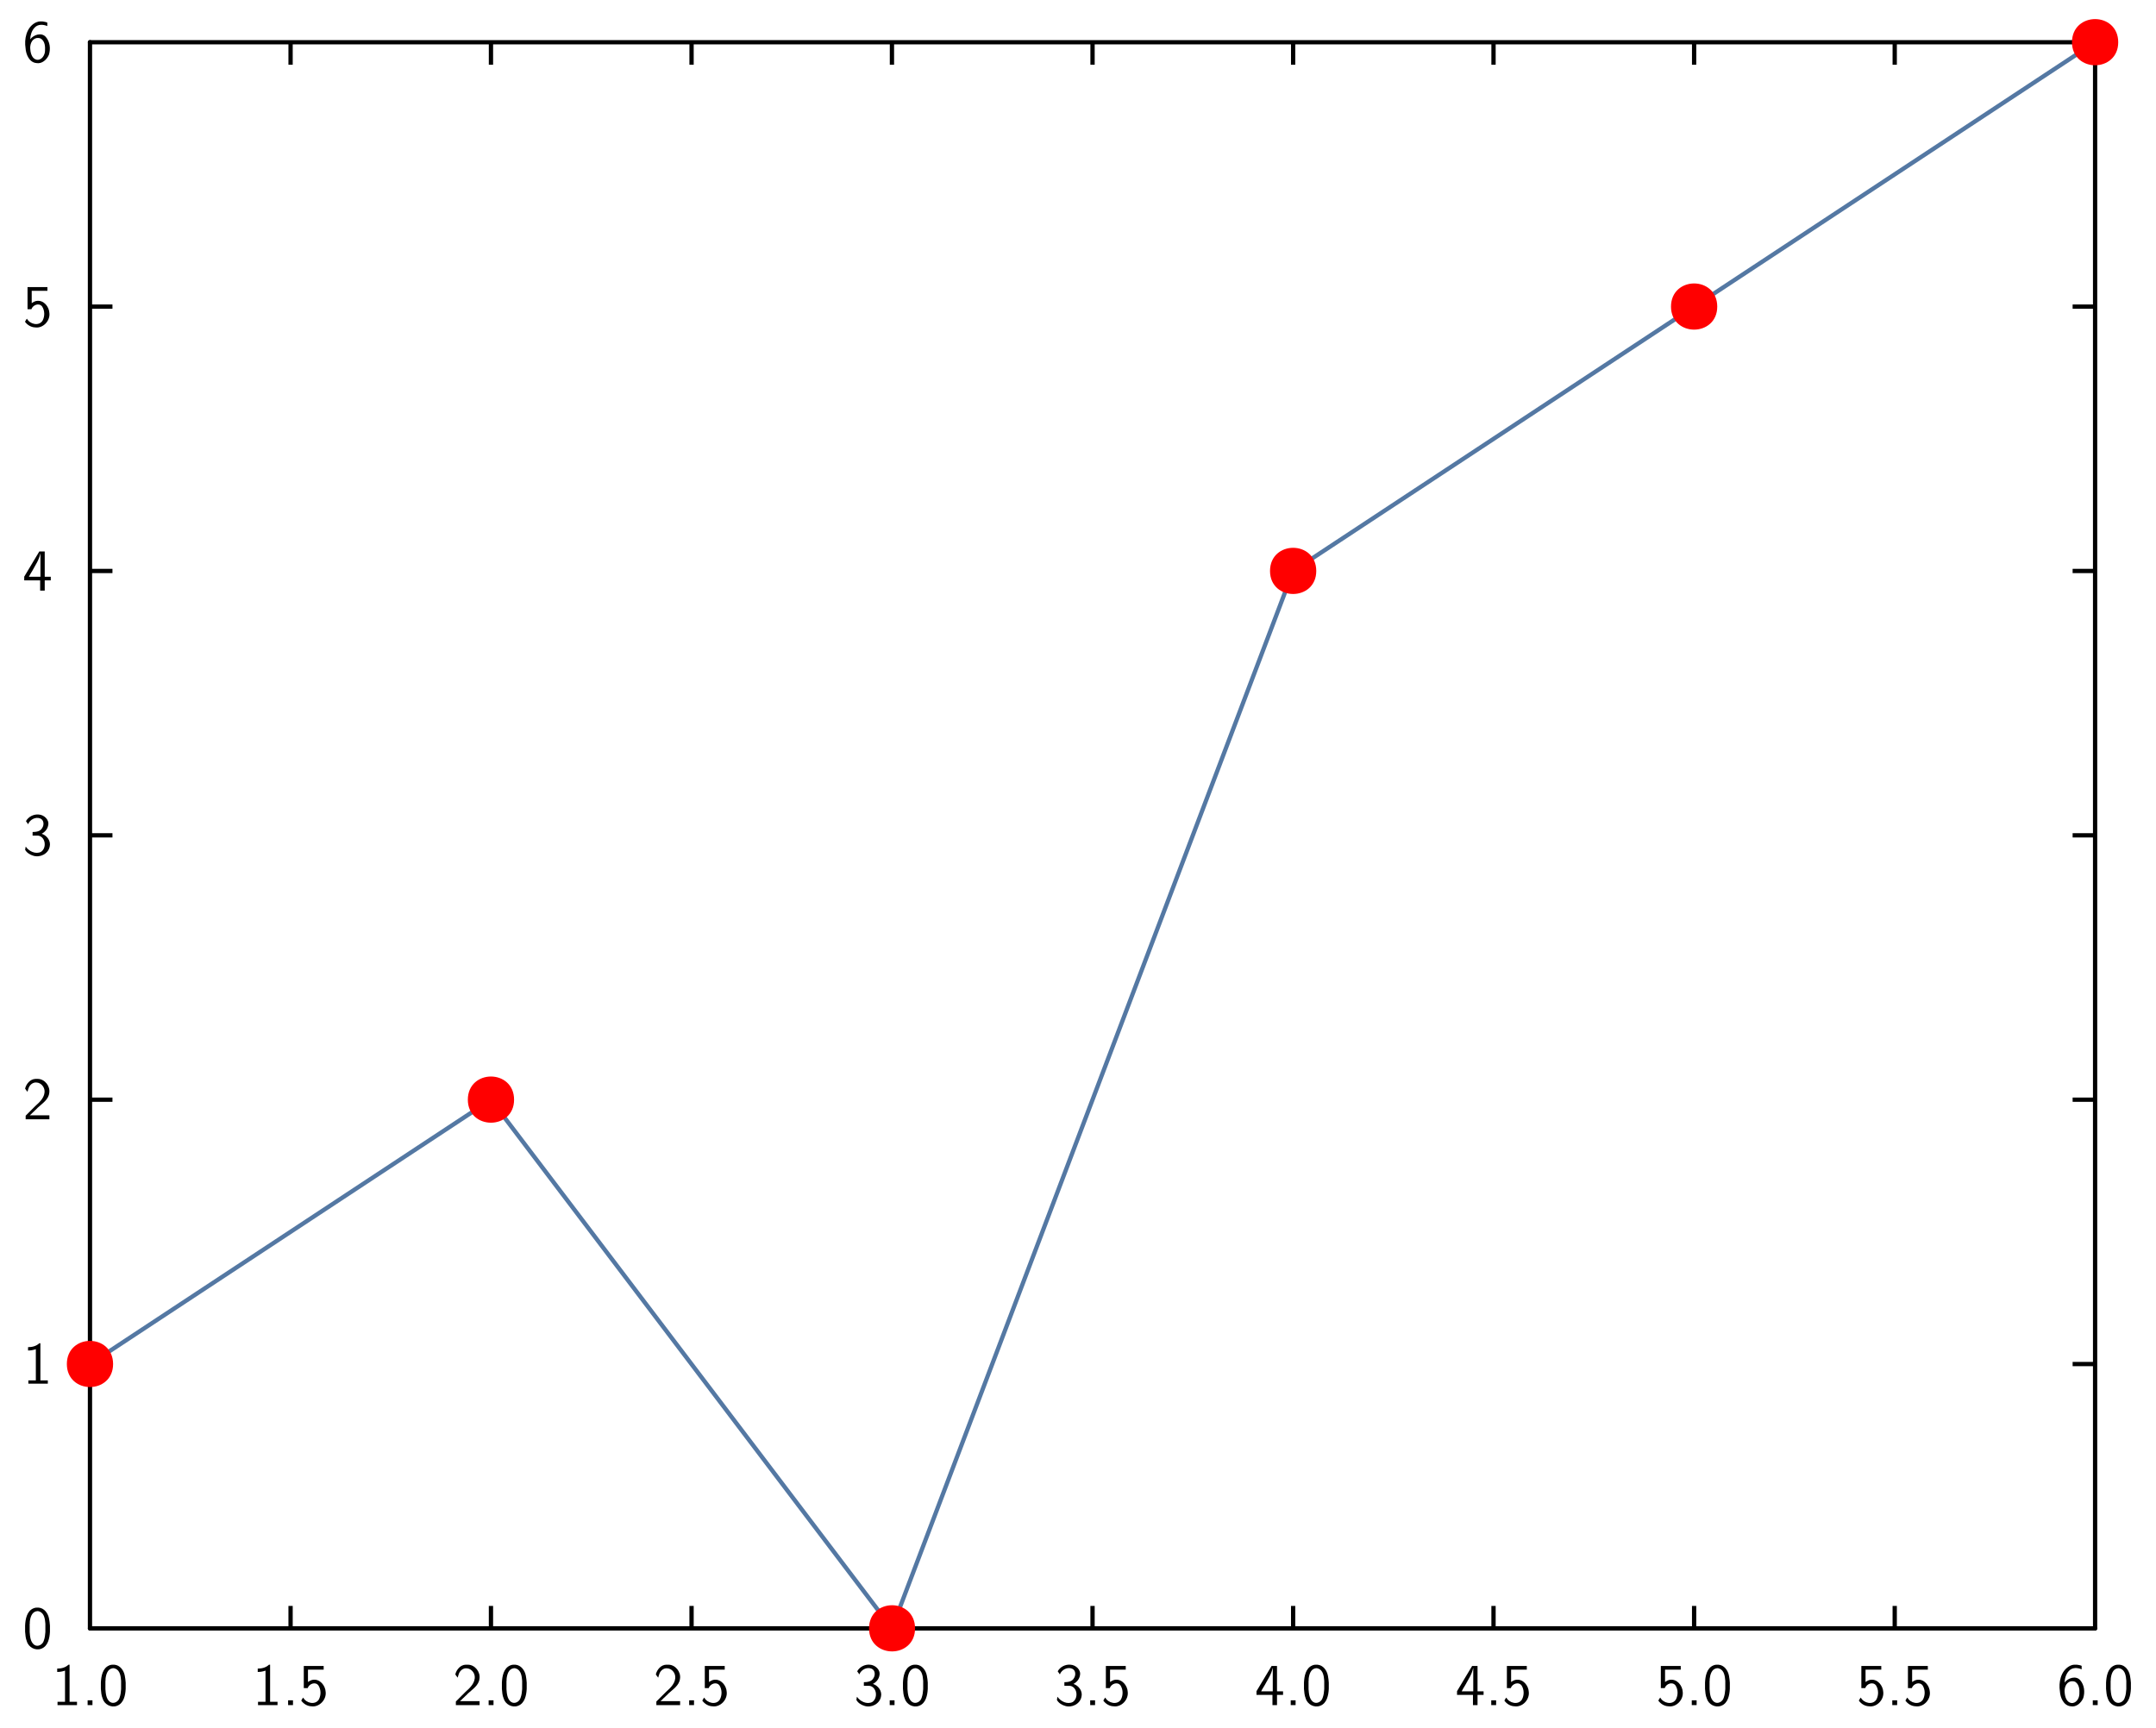 <?xml version="1.0" encoding="UTF-8"?>
<svg xmlns="http://www.w3.org/2000/svg" xmlns:xlink="http://www.w3.org/1999/xlink" width="285.465pt" height="228.772pt" viewBox="0 0 285.465 228.772" version="1.1">
<g id="surface1">
<path style="fill:none;stroke-width:0.02;stroke-linecap:butt;stroke-linejoin:miter;stroke:rgb(0%,0%,0%);stroke-opacity:1;stroke-miterlimit:10;" d="M 0.385 1.663 L 0.49 1.663 " transform="matrix(28.346,0,0,-28.346,1,227.772)"/>
<path style="fill:none;stroke-width:0.02;stroke-linecap:butt;stroke-linejoin:miter;stroke:rgb(0%,0%,0%);stroke-opacity:1;stroke-miterlimit:10;" d="M 0.385 2.898 L 0.49 2.898 " transform="matrix(28.346,0,0,-28.346,1,227.772)"/>
<path style="fill:none;stroke-width:0.02;stroke-linecap:butt;stroke-linejoin:miter;stroke:rgb(0%,0%,0%);stroke-opacity:1;stroke-miterlimit:10;" d="M 0.385 4.133 L 0.49 4.133 " transform="matrix(28.346,0,0,-28.346,1,227.772)"/>
<path style="fill:none;stroke-width:0.02;stroke-linecap:butt;stroke-linejoin:miter;stroke:rgb(0%,0%,0%);stroke-opacity:1;stroke-miterlimit:10;" d="M 0.385 5.368 L 0.49 5.368 " transform="matrix(28.346,0,0,-28.346,1,227.772)"/>
<path style="fill:none;stroke-width:0.02;stroke-linecap:butt;stroke-linejoin:miter;stroke:rgb(0%,0%,0%);stroke-opacity:1;stroke-miterlimit:10;" d="M 0.385 6.603 L 0.49 6.603 " transform="matrix(28.346,0,0,-28.346,1,227.772)"/>
<path style="fill:none;stroke-width:0.02;stroke-linecap:round;stroke-linejoin:miter;stroke:rgb(0%,0%,0%);stroke-opacity:1;stroke-miterlimit:10;" d="M 0.385 0.428 L 0.385 7.838 " transform="matrix(28.346,0,0,-28.346,1,227.772)"/>
<path style=" stroke:none;fill-rule:nonzero;fill:rgb(0%,0%,0%);fill-opacity:1;" d="M 5.102 212.887 C 5.859 212.941 6.359 213.633 6.492 214.332 C 6.562 214.648 6.578 214.949 6.613 215.266 L 6.613 216.078 C 6.57 216.902 6.375 217.988 5.477 218.324 C 4.699 218.633 3.785 218.148 3.555 217.355 C 3.383 216.934 3.363 216.504 3.324 216.078 L 3.324 215.266 C 3.363 214.441 3.539 213.348 4.43 212.98 L 4.469 212.965 L 4.5 212.957 L 4.539 212.941 L 4.66 212.91 L 4.73 212.895 L 4.816 212.895 L 4.832 212.887 Z M 5.102 212.887 Z M 4.855 213.371 C 4.191 213.449 3.992 214.25 3.945 214.789 L 3.945 215.004 L 3.93 215.02 L 3.93 216.125 C 3.977 216.695 4.016 217.434 4.539 217.816 C 5.023 218.148 5.668 217.773 5.801 217.258 C 5.945 216.879 5.977 216.504 6.008 216.125 L 6.008 215.02 C 5.961 214.441 5.883 213.633 5.215 213.402 L 5.16 213.387 L 5.145 213.371 L 5.07 213.371 L 5.055 213.355 L 4.875 213.355 Z M 4.855 213.371 Z M 4.855 213.371 "/>
<path style=" stroke:none;fill-rule:nonzero;fill:rgb(0%,0%,0%);fill-opacity:1;" d="M 5.348 177.879 L 5.348 182.777 L 5.355 182.793 L 6.332 182.793 L 6.332 183.227 L 3.754 183.227 L 3.754 182.793 L 4.73 182.793 L 4.746 182.777 L 4.746 178.664 C 4.414 178.773 4.062 178.848 3.715 178.84 L 3.715 178.395 C 4.238 178.402 4.809 178.258 5.207 177.879 Z M 5.348 177.879 Z M 5.348 177.879 "/>
<path style=" stroke:none;fill-rule:nonzero;fill:rgb(0%,0%,0%);fill-opacity:1;" d="M 5.016 142.871 C 5.938 142.895 6.668 143.84 6.523 144.727 C 6.43 145.617 5.594 146.125 5 146.68 L 4.746 146.941 L 4.715 146.957 L 4.398 147.27 L 4.375 147.285 L 4.055 147.602 L 4.023 147.617 L 3.953 147.688 L 3.969 147.695 L 6.539 147.695 L 6.539 148.219 L 3.398 148.219 L 3.398 147.746 L 4.676 146.465 C 5.285 145.934 6 145.246 5.891 144.371 C 5.824 143.863 5.398 143.395 4.875 143.355 C 4.34 143.277 3.875 143.695 3.754 144.203 L 3.738 144.227 L 3.723 144.285 L 3.699 144.371 L 3.652 144.547 L 3.645 144.586 C 3.531 144.449 3.414 144.309 3.324 144.156 C 3.484 143.508 4.008 142.895 4.699 142.871 Z M 5.016 142.871 Z M 5.016 142.871 "/>
<path style=" stroke:none;fill-rule:nonzero;fill:rgb(0%,0%,0%);fill-opacity:1;" d="M 5.121 107.863 C 5.816 107.895 6.547 108.539 6.383 109.277 C 6.301 109.777 5.953 110.188 5.516 110.41 C 6.223 110.633 6.77 111.379 6.578 112.117 C 6.391 113.078 5.285 113.609 4.398 113.316 C 3.969 113.188 3.531 112.918 3.324 112.523 C 3.375 112.402 3.355 112.195 3.414 112.117 C 3.832 112.738 4.723 113.156 5.422 112.809 C 6.184 112.324 6.062 110.91 5.145 110.672 L 5.07 110.672 L 5.055 110.656 L 4.316 110.656 L 4.316 110.18 C 4.77 110.172 5.332 110.117 5.586 109.648 C 5.859 109.246 5.832 108.578 5.316 108.379 C 4.707 108.141 3.953 108.531 3.723 109.148 C 3.629 109.016 3.531 108.879 3.438 108.738 C 3.762 108.148 4.453 107.801 5.121 107.863 Z M 5.121 107.863 Z M 5.121 107.863 "/>
<path style=" stroke:none;fill-rule:nonzero;fill:rgb(0%,0%,0%);fill-opacity:1;" d="M 5.922 73.023 L 5.922 76.363 L 5.938 76.379 L 6.723 76.379 L 6.723 76.855 L 5.938 76.855 L 5.922 76.863 L 5.922 78.207 L 5.316 78.207 L 5.316 76.863 L 5.301 76.855 L 3.207 76.855 L 3.207 76.363 C 3.875 75.254 4.539 74.133 5.207 73.023 Z M 5.922 73.023 Z M 5.332 73.324 C 5.176 74.148 4.668 74.855 4.285 75.578 C 4.137 75.84 3.938 76.125 3.824 76.379 L 5.348 76.379 L 5.355 76.363 L 5.355 73.324 L 5.348 73.309 Z M 5.332 73.324 Z M 5.332 73.324 "/>
<path style=" stroke:none;fill-rule:nonzero;fill:rgb(0%,0%,0%);fill-opacity:1;" d="M 6.277 38.016 L 6.277 38.508 L 4.215 38.508 L 4.199 38.516 L 4.199 40.145 C 4.391 40.016 4.66 39.848 4.914 39.84 C 5.809 39.746 6.5 40.625 6.539 41.445 C 6.668 42.484 5.691 43.516 4.645 43.355 C 4.121 43.34 3.609 43.031 3.309 42.602 C 3.398 42.484 3.469 42.277 3.57 42.207 C 3.945 42.938 5.152 43.23 5.637 42.461 C 5.945 41.879 5.938 41.145 5.578 40.586 C 5.168 40.055 4.348 40.379 4.16 40.945 L 3.645 40.945 L 3.645 38.016 Z M 6.277 38.016 Z M 6.277 38.016 "/>
<path style=" stroke:none;fill-rule:nonzero;fill:rgb(0%,0%,0%);fill-opacity:1;" d="M 5.621 2.84 C 5.824 2.875 6.062 2.898 6.262 2.992 L 6.262 3.453 C 5.715 3.215 5 3.184 4.57 3.668 C 4.191 4.07 4.016 4.676 4 5.207 C 4.461 4.594 5.5 4.254 6.062 4.891 C 6.629 5.539 6.723 6.477 6.469 7.27 C 6.191 7.906 5.547 8.484 4.832 8.352 C 3.867 8.27 3.43 7.191 3.383 6.367 C 3.199 5.199 3.477 3.73 4.586 3.062 L 4.602 3.055 L 4.77 2.969 L 4.816 2.953 L 4.84 2.938 L 4.977 2.898 L 5.086 2.863 L 5.16 2.848 L 5.246 2.848 L 5.262 2.84 Z M 5.621 2.84 Z M 4.84 5.047 C 4.152 5.168 3.93 6 4.016 6.562 C 4.055 7.094 4.262 7.801 4.875 7.914 C 5.523 8 5.945 7.301 5.961 6.738 C 5.992 6.168 5.961 5.516 5.461 5.145 L 5.348 5.086 L 5.262 5.062 L 5.191 5.047 L 5.176 5.031 L 4.855 5.031 Z M 4.84 5.047 Z M 4.84 5.047 "/>
<path style="fill:none;stroke-width:0.02;stroke-linecap:butt;stroke-linejoin:miter;stroke:rgb(0%,0%,0%);stroke-opacity:1;stroke-miterlimit:10;" d="M 9.751 1.663 L 9.646 1.663 " transform="matrix(28.346,0,0,-28.346,1,227.772)"/>
<path style="fill:none;stroke-width:0.02;stroke-linecap:butt;stroke-linejoin:miter;stroke:rgb(0%,0%,0%);stroke-opacity:1;stroke-miterlimit:10;" d="M 9.751 2.898 L 9.646 2.898 " transform="matrix(28.346,0,0,-28.346,1,227.772)"/>
<path style="fill:none;stroke-width:0.02;stroke-linecap:butt;stroke-linejoin:miter;stroke:rgb(0%,0%,0%);stroke-opacity:1;stroke-miterlimit:10;" d="M 9.751 4.133 L 9.646 4.133 " transform="matrix(28.346,0,0,-28.346,1,227.772)"/>
<path style="fill:none;stroke-width:0.02;stroke-linecap:butt;stroke-linejoin:miter;stroke:rgb(0%,0%,0%);stroke-opacity:1;stroke-miterlimit:10;" d="M 9.751 5.368 L 9.646 5.368 " transform="matrix(28.346,0,0,-28.346,1,227.772)"/>
<path style="fill:none;stroke-width:0.02;stroke-linecap:butt;stroke-linejoin:miter;stroke:rgb(0%,0%,0%);stroke-opacity:1;stroke-miterlimit:10;" d="M 9.751 6.603 L 9.646 6.603 " transform="matrix(28.346,0,0,-28.346,1,227.772)"/>
<path style="fill:none;stroke-width:0.02;stroke-linecap:round;stroke-linejoin:miter;stroke:rgb(0%,0%,0%);stroke-opacity:1;stroke-miterlimit:10;" d="M 9.751 0.428 L 9.751 7.838 " transform="matrix(28.346,0,0,-28.346,1,227.772)"/>
<path style="fill:none;stroke-width:0.02;stroke-linecap:butt;stroke-linejoin:miter;stroke:rgb(0%,0%,0%);stroke-opacity:1;stroke-miterlimit:10;" d="M 1.322 0.428 L 1.322 0.533 " transform="matrix(28.346,0,0,-28.346,1,227.772)"/>
<path style="fill:none;stroke-width:0.02;stroke-linecap:butt;stroke-linejoin:miter;stroke:rgb(0%,0%,0%);stroke-opacity:1;stroke-miterlimit:10;" d="M 2.258 0.428 L 2.258 0.533 " transform="matrix(28.346,0,0,-28.346,1,227.772)"/>
<path style="fill:none;stroke-width:0.02;stroke-linecap:butt;stroke-linejoin:miter;stroke:rgb(0%,0%,0%);stroke-opacity:1;stroke-miterlimit:10;" d="M 3.195 0.428 L 3.195 0.533 " transform="matrix(28.346,0,0,-28.346,1,227.772)"/>
<path style="fill:none;stroke-width:0.02;stroke-linecap:butt;stroke-linejoin:miter;stroke:rgb(0%,0%,0%);stroke-opacity:1;stroke-miterlimit:10;" d="M 4.131 0.428 L 4.131 0.533 " transform="matrix(28.346,0,0,-28.346,1,227.772)"/>
<path style="fill:none;stroke-width:0.02;stroke-linecap:butt;stroke-linejoin:miter;stroke:rgb(0%,0%,0%);stroke-opacity:1;stroke-miterlimit:10;" d="M 5.068 0.428 L 5.068 0.533 " transform="matrix(28.346,0,0,-28.346,1,227.772)"/>
<path style="fill:none;stroke-width:0.02;stroke-linecap:butt;stroke-linejoin:miter;stroke:rgb(0%,0%,0%);stroke-opacity:1;stroke-miterlimit:10;" d="M 6.005 0.428 L 6.005 0.533 " transform="matrix(28.346,0,0,-28.346,1,227.772)"/>
<path style="fill:none;stroke-width:0.02;stroke-linecap:butt;stroke-linejoin:miter;stroke:rgb(0%,0%,0%);stroke-opacity:1;stroke-miterlimit:10;" d="M 6.941 0.428 L 6.941 0.533 " transform="matrix(28.346,0,0,-28.346,1,227.772)"/>
<path style="fill:none;stroke-width:0.02;stroke-linecap:butt;stroke-linejoin:miter;stroke:rgb(0%,0%,0%);stroke-opacity:1;stroke-miterlimit:10;" d="M 7.878 0.428 L 7.878 0.533 " transform="matrix(28.346,0,0,-28.346,1,227.772)"/>
<path style="fill:none;stroke-width:0.02;stroke-linecap:butt;stroke-linejoin:miter;stroke:rgb(0%,0%,0%);stroke-opacity:1;stroke-miterlimit:10;" d="M 8.815 0.428 L 8.815 0.533 " transform="matrix(28.346,0,0,-28.346,1,227.772)"/>
<path style="fill:none;stroke-width:0.02;stroke-linecap:round;stroke-linejoin:miter;stroke:rgb(0%,0%,0%);stroke-opacity:1;stroke-miterlimit:10;" d="M 0.385 0.428 L 9.751 0.428 " transform="matrix(28.346,0,0,-28.346,1,227.772)"/>
<path style=" stroke:none;fill-rule:nonzero;fill:rgb(0%,0%,0%);fill-opacity:1;" d="M 9.211 220.445 L 9.211 225.344 L 9.219 225.359 L 10.195 225.359 L 10.195 225.797 L 7.617 225.797 L 7.617 225.359 L 8.59 225.359 L 8.609 225.344 L 8.609 221.23 C 8.273 221.344 7.926 221.414 7.574 221.406 L 7.574 220.961 C 8.102 220.969 8.672 220.828 9.066 220.445 Z M 9.211 220.445 Z M 9.211 220.445 "/>
<path style=" stroke:none;fill-rule:nonzero;fill:rgb(0%,0%,0%);fill-opacity:1;" d="M 12.242 225.16 L 12.242 225.797 L 11.602 225.797 L 11.602 225.16 Z M 12.242 225.16 Z M 12.242 225.16 "/>
<path style=" stroke:none;fill-rule:nonzero;fill:rgb(0%,0%,0%);fill-opacity:1;" d="M 15.133 220.445 C 15.887 220.5 16.387 221.191 16.52 221.891 C 16.594 222.207 16.609 222.508 16.641 222.828 L 16.641 223.637 C 16.602 224.461 16.402 225.551 15.504 225.883 C 14.727 226.191 13.812 225.707 13.586 224.914 C 13.41 224.492 13.395 224.066 13.355 223.637 L 13.355 222.828 C 13.395 222 13.566 220.906 14.457 220.543 L 14.496 220.523 L 14.527 220.516 L 14.566 220.5 L 14.688 220.469 L 14.758 220.453 L 14.848 220.453 L 14.863 220.445 Z M 15.133 220.445 Z M 14.887 220.93 C 14.219 221.008 14.02 221.812 13.973 222.352 L 13.973 222.566 L 13.957 222.582 L 13.957 223.684 C 14.004 224.254 14.043 224.992 14.566 225.375 C 15.051 225.707 15.695 225.336 15.832 224.82 C 15.973 224.438 16.004 224.066 16.035 223.684 L 16.035 222.582 C 15.988 222 15.91 221.191 15.242 220.961 L 15.188 220.945 L 15.172 220.93 L 15.102 220.93 L 15.086 220.914 L 14.902 220.914 Z M 14.887 220.93 Z M 14.887 220.93 "/>
<path style=" stroke:none;fill-rule:nonzero;fill:rgb(0%,0%,0%);fill-opacity:1;" d="M 35.762 220.445 L 35.762 225.344 L 35.77 225.359 L 36.746 225.359 L 36.746 225.797 L 34.164 225.797 L 34.164 225.359 L 35.141 225.359 L 35.156 225.344 L 35.156 221.23 C 34.824 221.344 34.477 221.414 34.125 221.406 L 34.125 220.961 C 34.648 220.969 35.223 220.828 35.617 220.445 Z M 35.762 220.445 Z M 35.762 220.445 "/>
<path style=" stroke:none;fill-rule:nonzero;fill:rgb(0%,0%,0%);fill-opacity:1;" d="M 38.793 225.16 L 38.793 225.797 L 38.148 225.797 L 38.148 225.16 Z M 38.793 225.16 Z M 38.793 225.16 "/>
<path style=" stroke:none;fill-rule:nonzero;fill:rgb(0%,0%,0%);fill-opacity:1;" d="M 42.855 220.613 L 42.855 221.105 L 40.793 221.105 L 40.777 221.113 L 40.777 222.738 C 40.969 222.613 41.238 222.445 41.492 222.438 C 42.387 222.344 43.078 223.223 43.117 224.043 C 43.246 225.082 42.27 226.113 41.223 225.953 C 40.699 225.938 40.191 225.629 39.887 225.199 C 39.977 225.082 40.047 224.875 40.148 224.805 C 40.523 225.535 41.73 225.828 42.215 225.059 C 42.523 224.477 42.516 223.738 42.156 223.184 C 41.746 222.652 40.93 222.977 40.738 223.543 L 40.223 223.543 L 40.223 220.613 Z M 42.855 220.613 Z M 42.855 220.613 "/>
<path style=" stroke:none;fill-rule:nonzero;fill:rgb(0%,0%,0%);fill-opacity:1;" d="M 61.977 220.445 C 62.898 220.469 63.629 221.414 63.484 222.305 C 63.391 223.191 62.559 223.699 61.961 224.254 L 61.707 224.516 L 61.676 224.535 L 61.359 224.844 L 61.336 224.859 L 61.016 225.176 L 60.984 225.191 L 60.914 225.262 L 60.93 225.273 L 63.5 225.273 L 63.5 225.797 L 60.359 225.797 L 60.359 225.32 L 61.637 224.043 C 62.246 223.508 62.961 222.82 62.852 221.945 C 62.785 221.438 62.359 220.969 61.836 220.93 C 61.301 220.852 60.836 221.27 60.715 221.777 L 60.699 221.805 L 60.684 221.859 L 60.66 221.945 L 60.613 222.121 L 60.605 222.16 C 60.492 222.023 60.375 221.883 60.285 221.73 C 60.445 221.082 60.969 220.469 61.66 220.445 Z M 61.977 220.445 Z M 61.977 220.445 "/>
<path style=" stroke:none;fill-rule:nonzero;fill:rgb(0%,0%,0%);fill-opacity:1;" d="M 65.344 225.16 L 65.344 225.797 L 64.699 225.797 L 64.699 225.16 Z M 65.344 225.16 Z M 65.344 225.16 "/>
<path style=" stroke:none;fill-rule:nonzero;fill:rgb(0%,0%,0%);fill-opacity:1;" d="M 68.23 220.445 C 68.984 220.5 69.484 221.191 69.621 221.891 C 69.691 222.207 69.707 222.508 69.738 222.828 L 69.738 223.637 C 69.699 224.461 69.5 225.551 68.605 225.883 C 67.828 226.191 66.914 225.707 66.684 224.914 C 66.508 224.492 66.492 224.066 66.453 223.637 L 66.453 222.828 C 66.492 222 66.668 220.906 67.559 220.543 L 67.598 220.523 L 67.629 220.516 L 67.668 220.5 L 67.789 220.469 L 67.859 220.453 L 67.945 220.453 L 67.961 220.445 Z M 68.23 220.445 Z M 67.984 220.93 C 67.32 221.008 67.121 221.812 67.074 222.352 L 67.074 222.566 L 67.059 222.582 L 67.059 223.684 C 67.105 224.254 67.145 224.992 67.668 225.375 C 68.152 225.707 68.797 225.336 68.93 224.82 C 69.074 224.438 69.105 224.066 69.137 223.684 L 69.137 222.582 C 69.09 222 69.008 221.191 68.344 220.961 L 68.289 220.945 L 68.27 220.93 L 68.199 220.93 L 68.184 220.914 L 68 220.914 Z M 67.984 220.93 Z M 67.984 220.93 "/>
<path style=" stroke:none;fill-rule:nonzero;fill:rgb(0%,0%,0%);fill-opacity:1;" d="M 88.527 220.445 C 89.449 220.469 90.18 221.414 90.035 222.305 C 89.941 223.191 89.105 223.699 88.512 224.254 L 88.258 224.516 L 88.227 224.535 L 87.906 224.844 L 87.883 224.859 L 87.566 225.176 L 87.535 225.191 L 87.465 225.262 L 87.48 225.273 L 90.051 225.273 L 90.051 225.797 L 86.906 225.797 L 86.906 225.32 L 88.188 224.043 C 88.797 223.508 89.512 222.82 89.398 221.945 C 89.336 221.438 88.906 220.969 88.383 220.93 C 87.852 220.852 87.383 221.27 87.266 221.777 L 87.25 221.805 L 87.234 221.859 L 87.211 221.945 L 87.16 222.121 L 87.152 222.16 C 87.043 222.023 86.926 221.883 86.836 221.73 C 86.996 221.082 87.52 220.469 88.211 220.445 Z M 88.527 220.445 Z M 88.527 220.445 "/>
<path style=" stroke:none;fill-rule:nonzero;fill:rgb(0%,0%,0%);fill-opacity:1;" d="M 91.891 225.16 L 91.891 225.797 L 91.25 225.797 L 91.25 225.16 Z M 91.891 225.16 Z M 91.891 225.16 "/>
<path style=" stroke:none;fill-rule:nonzero;fill:rgb(0%,0%,0%);fill-opacity:1;" d="M 95.957 220.613 L 95.957 221.105 L 93.895 221.105 L 93.875 221.113 L 93.875 222.738 C 94.066 222.613 94.336 222.445 94.59 222.438 C 95.488 222.344 96.18 223.223 96.219 224.043 C 96.344 225.082 95.367 226.113 94.32 225.953 C 93.797 225.938 93.289 225.629 92.988 225.199 C 93.074 225.082 93.148 224.875 93.25 224.805 C 93.621 225.535 94.828 225.828 95.312 225.059 C 95.621 224.477 95.613 223.738 95.258 223.184 C 94.844 222.652 94.027 222.977 93.836 223.543 L 93.32 223.543 L 93.32 220.613 Z M 95.957 220.613 Z M 95.957 220.613 "/>
<path style=" stroke:none;fill-rule:nonzero;fill:rgb(0%,0%,0%);fill-opacity:1;" d="M 115.18 220.445 C 115.879 220.477 116.609 221.121 116.441 221.859 C 116.363 222.359 116.016 222.77 115.578 222.992 C 116.285 223.215 116.832 223.961 116.641 224.699 C 116.449 225.66 115.348 226.191 114.457 225.898 C 114.031 225.773 113.594 225.5 113.387 225.105 C 113.434 224.984 113.418 224.781 113.473 224.699 C 113.895 225.32 114.785 225.738 115.48 225.391 C 116.242 224.906 116.125 223.492 115.203 223.254 L 115.133 223.254 L 115.117 223.238 L 114.379 223.238 L 114.379 222.762 C 114.832 222.754 115.395 222.699 115.648 222.23 C 115.918 221.828 115.895 221.16 115.379 220.961 C 114.77 220.723 114.012 221.113 113.785 221.73 C 113.688 221.598 113.594 221.461 113.496 221.32 C 113.824 220.73 114.512 220.383 115.18 220.445 Z M 115.18 220.445 Z M 115.18 220.445 "/>
<path style=" stroke:none;fill-rule:nonzero;fill:rgb(0%,0%,0%);fill-opacity:1;" d="M 118.441 225.16 L 118.441 225.797 L 117.801 225.797 L 117.801 225.16 Z M 118.441 225.16 Z M 118.441 225.16 "/>
<path style=" stroke:none;fill-rule:nonzero;fill:rgb(0%,0%,0%);fill-opacity:1;" d="M 121.332 220.445 C 122.086 220.5 122.586 221.191 122.719 221.891 C 122.793 222.207 122.809 222.508 122.84 222.828 L 122.84 223.637 C 122.801 224.461 122.602 225.551 121.703 225.883 C 120.926 226.191 120.016 225.707 119.785 224.914 C 119.609 224.492 119.594 224.066 119.555 223.637 L 119.555 222.828 C 119.594 222 119.77 220.906 120.656 220.543 L 120.695 220.523 L 120.727 220.516 L 120.77 220.5 L 120.887 220.469 L 120.957 220.453 L 121.047 220.453 L 121.062 220.445 Z M 121.332 220.445 Z M 121.086 220.93 C 120.418 221.008 120.219 221.812 120.172 222.352 L 120.172 222.566 L 120.156 222.582 L 120.156 223.684 C 120.203 224.254 120.242 224.992 120.77 225.375 C 121.254 225.707 121.895 225.336 122.031 224.82 C 122.172 224.438 122.203 224.066 122.234 223.684 L 122.234 222.582 C 122.188 222 122.109 221.191 121.441 220.961 L 121.387 220.945 L 121.371 220.93 L 121.301 220.93 L 121.285 220.914 L 121.102 220.914 Z M 121.086 220.93 Z M 121.086 220.93 "/>
<path style=" stroke:none;fill-rule:nonzero;fill:rgb(0%,0%,0%);fill-opacity:1;" d="M 141.73 220.445 C 142.43 220.477 143.16 221.121 142.992 221.859 C 142.914 222.359 142.562 222.77 142.129 222.992 C 142.832 223.215 143.383 223.961 143.191 224.699 C 143 225.66 141.898 226.191 141.008 225.898 C 140.578 225.773 140.145 225.5 139.938 225.105 C 139.984 224.984 139.969 224.781 140.023 224.699 C 140.445 225.32 141.332 225.738 142.031 225.391 C 142.793 224.906 142.676 223.492 141.754 223.254 L 141.684 223.254 L 141.668 223.238 L 140.93 223.238 L 140.93 222.762 C 141.383 222.754 141.945 222.699 142.199 222.23 C 142.469 221.828 142.445 221.16 141.93 220.961 C 141.316 220.723 140.562 221.113 140.332 221.73 C 140.238 221.598 140.145 221.461 140.047 221.32 C 140.371 220.73 141.062 220.383 141.73 220.445 Z M 141.73 220.445 Z M 141.73 220.445 "/>
<path style=" stroke:none;fill-rule:nonzero;fill:rgb(0%,0%,0%);fill-opacity:1;" d="M 144.992 225.16 L 144.992 225.797 L 144.348 225.797 L 144.348 225.16 Z M 144.992 225.16 Z M 144.992 225.16 "/>
<path style=" stroke:none;fill-rule:nonzero;fill:rgb(0%,0%,0%);fill-opacity:1;" d="M 149.055 220.613 L 149.055 221.105 L 146.992 221.105 L 146.977 221.113 L 146.977 222.738 C 147.168 222.613 147.438 222.445 147.691 222.438 C 148.586 222.344 149.277 223.223 149.316 224.043 C 149.445 225.082 148.469 226.113 147.422 225.953 C 146.898 225.938 146.391 225.629 146.086 225.199 C 146.176 225.082 146.246 224.875 146.348 224.805 C 146.723 225.535 147.93 225.828 148.414 225.059 C 148.723 224.477 148.715 223.738 148.359 223.184 C 147.945 222.652 147.129 222.977 146.938 223.543 L 146.422 223.543 L 146.422 220.613 Z M 149.055 220.613 Z M 149.055 220.613 "/>
<path style=" stroke:none;fill-rule:nonzero;fill:rgb(0%,0%,0%);fill-opacity:1;" d="M 169.082 220.613 L 169.082 223.953 L 169.098 223.969 L 169.883 223.969 L 169.883 224.445 L 169.098 224.445 L 169.082 224.453 L 169.082 225.797 L 168.48 225.797 L 168.48 224.453 L 168.461 224.445 L 166.367 224.445 L 166.367 223.953 C 167.035 222.844 167.699 221.723 168.367 220.613 Z M 169.082 220.613 Z M 168.496 220.914 C 168.336 221.738 167.828 222.445 167.445 223.168 C 167.297 223.43 167.098 223.715 166.988 223.969 L 168.512 223.969 L 168.52 223.953 L 168.52 220.914 L 168.512 220.898 Z M 168.496 220.914 Z M 168.496 220.914 "/>
<path style=" stroke:none;fill-rule:nonzero;fill:rgb(0%,0%,0%);fill-opacity:1;" d="M 171.543 225.16 L 171.543 225.797 L 170.898 225.797 L 170.898 225.16 Z M 171.543 225.16 Z M 171.543 225.16 "/>
<path style=" stroke:none;fill-rule:nonzero;fill:rgb(0%,0%,0%);fill-opacity:1;" d="M 174.43 220.445 C 175.184 220.5 175.684 221.191 175.82 221.891 C 175.891 222.207 175.906 222.508 175.938 222.828 L 175.938 223.637 C 175.898 224.461 175.703 225.551 174.805 225.883 C 174.027 226.191 173.113 225.707 172.883 224.914 C 172.711 224.492 172.691 224.066 172.652 223.637 L 172.652 222.828 C 172.691 222 172.867 220.906 173.758 220.543 L 173.797 220.523 L 173.828 220.516 L 173.867 220.5 L 173.988 220.469 L 174.059 220.453 L 174.145 220.453 L 174.16 220.445 Z M 174.43 220.445 Z M 174.184 220.93 C 173.52 221.008 173.32 221.812 173.273 222.352 L 173.273 222.566 L 173.258 222.582 L 173.258 223.684 C 173.305 224.254 173.344 224.992 173.867 225.375 C 174.352 225.707 174.996 225.336 175.129 224.82 C 175.273 224.438 175.305 224.066 175.336 223.684 L 175.336 222.582 C 175.289 222 175.211 221.191 174.543 220.961 L 174.488 220.945 L 174.473 220.93 L 174.398 220.93 L 174.383 220.914 L 174.199 220.914 Z M 174.184 220.93 Z M 174.184 220.93 "/>
<path style=" stroke:none;fill-rule:nonzero;fill:rgb(0%,0%,0%);fill-opacity:1;" d="M 195.633 220.613 L 195.633 223.953 L 195.648 223.969 L 196.434 223.969 L 196.434 224.445 L 195.648 224.445 L 195.633 224.453 L 195.633 225.797 L 195.027 225.797 L 195.027 224.453 L 195.012 224.445 L 192.918 224.445 L 192.918 223.953 C 193.582 222.844 194.25 221.723 194.918 220.613 Z M 195.633 220.613 Z M 195.043 220.914 C 194.887 221.738 194.379 222.445 193.996 223.168 C 193.848 223.43 193.648 223.715 193.535 223.969 L 195.059 223.969 L 195.066 223.953 L 195.066 220.914 L 195.059 220.898 Z M 195.043 220.914 Z M 195.043 220.914 "/>
<path style=" stroke:none;fill-rule:nonzero;fill:rgb(0%,0%,0%);fill-opacity:1;" d="M 198.094 225.16 L 198.094 225.797 L 197.449 225.797 L 197.449 225.16 Z M 198.094 225.16 Z M 198.094 225.16 "/>
<path style=" stroke:none;fill-rule:nonzero;fill:rgb(0%,0%,0%);fill-opacity:1;" d="M 202.156 220.613 L 202.156 221.105 L 200.094 221.105 L 200.078 221.113 L 200.078 222.738 C 200.266 222.613 200.535 222.445 200.789 222.438 C 201.688 222.344 202.379 223.223 202.418 224.043 C 202.543 225.082 201.57 226.113 200.52 225.953 C 199.996 225.938 199.488 225.629 199.188 225.199 C 199.273 225.082 199.348 224.875 199.449 224.805 C 199.824 225.535 201.027 225.828 201.512 225.059 C 201.824 224.477 201.816 223.738 201.457 223.184 C 201.043 222.652 200.227 222.977 200.035 223.543 L 199.52 223.543 L 199.52 220.613 Z M 202.156 220.613 Z M 202.156 220.613 "/>
<path style=" stroke:none;fill-rule:nonzero;fill:rgb(0%,0%,0%);fill-opacity:1;" d="M 222.539 220.613 L 222.539 221.105 L 220.477 221.105 L 220.461 221.113 L 220.461 222.738 C 220.648 222.613 220.918 222.445 221.172 222.438 C 222.07 222.344 222.762 223.223 222.801 224.043 C 222.926 225.082 221.953 226.113 220.902 225.953 C 220.379 225.938 219.871 225.629 219.57 225.199 C 219.656 225.082 219.73 224.875 219.832 224.805 C 220.207 225.535 221.41 225.828 221.895 225.059 C 222.207 224.477 222.199 223.738 221.84 223.184 C 221.426 222.652 220.609 222.977 220.418 223.543 L 219.902 223.543 L 219.902 220.613 Z M 222.539 220.613 Z M 222.539 220.613 "/>
<path style=" stroke:none;fill-rule:nonzero;fill:rgb(0%,0%,0%);fill-opacity:1;" d="M 224.641 225.16 L 224.641 225.797 L 224 225.797 L 224 225.16 Z M 224.641 225.16 Z M 224.641 225.16 "/>
<path style=" stroke:none;fill-rule:nonzero;fill:rgb(0%,0%,0%);fill-opacity:1;" d="M 227.531 220.445 C 228.285 220.5 228.785 221.191 228.922 221.891 C 228.992 222.207 229.008 222.508 229.039 222.828 L 229.039 223.637 C 229 224.461 228.801 225.551 227.902 225.883 C 227.125 226.191 226.215 225.707 225.984 224.914 C 225.809 224.492 225.793 224.066 225.754 223.637 L 225.754 222.828 C 225.793 222 225.969 220.906 226.855 220.543 L 226.895 220.523 L 226.93 220.516 L 226.969 220.5 L 227.086 220.469 L 227.156 220.453 L 227.246 220.453 L 227.262 220.445 Z M 227.531 220.445 Z M 227.285 220.93 C 226.617 221.008 226.422 221.812 226.371 222.352 L 226.371 222.566 L 226.355 222.582 L 226.355 223.684 C 226.402 224.254 226.445 224.992 226.969 225.375 C 227.453 225.707 228.094 225.336 228.23 224.82 C 228.371 224.438 228.402 224.066 228.438 223.684 L 228.438 222.582 C 228.387 222 228.309 221.191 227.641 220.961 L 227.586 220.945 L 227.57 220.93 L 227.5 220.93 L 227.484 220.914 L 227.301 220.914 Z M 227.285 220.93 Z M 227.285 220.93 "/>
<path style=" stroke:none;fill-rule:nonzero;fill:rgb(0%,0%,0%);fill-opacity:1;" d="M 249.09 220.613 L 249.09 221.105 L 247.023 221.105 L 247.008 221.113 L 247.008 222.738 C 247.199 222.613 247.469 222.445 247.723 222.438 C 248.621 222.344 249.312 223.223 249.352 224.043 C 249.477 225.082 248.5 226.113 247.453 225.953 C 246.93 225.938 246.422 225.629 246.121 225.199 C 246.207 225.082 246.277 224.875 246.383 224.805 C 246.754 225.535 247.961 225.828 248.445 225.059 C 248.754 224.477 248.746 223.738 248.391 223.184 C 247.977 222.652 247.16 222.977 246.969 223.543 L 246.453 223.543 L 246.453 220.613 Z M 249.09 220.613 Z M 249.09 220.613 "/>
<path style=" stroke:none;fill-rule:nonzero;fill:rgb(0%,0%,0%);fill-opacity:1;" d="M 251.191 225.16 L 251.191 225.797 L 250.551 225.797 L 250.551 225.16 Z M 251.191 225.16 Z M 251.191 225.16 "/>
<path style=" stroke:none;fill-rule:nonzero;fill:rgb(0%,0%,0%);fill-opacity:1;" d="M 255.254 220.613 L 255.254 221.105 L 253.191 221.105 L 253.176 221.113 L 253.176 222.738 C 253.367 222.613 253.637 222.445 253.891 222.438 C 254.789 222.344 255.477 223.223 255.52 224.043 C 255.645 225.082 254.668 226.113 253.621 225.953 C 253.098 225.938 252.59 225.629 252.289 225.199 C 252.375 225.082 252.445 224.875 252.551 224.805 C 252.922 225.535 254.129 225.828 254.613 225.059 C 254.922 224.477 254.914 223.738 254.559 223.184 C 254.145 222.652 253.328 222.977 253.137 223.543 L 252.621 223.543 L 252.621 220.613 Z M 255.254 220.613 Z M 255.254 220.613 "/>
<path style=" stroke:none;fill-rule:nonzero;fill:rgb(0%,0%,0%);fill-opacity:1;" d="M 274.98 220.445 C 275.188 220.477 275.426 220.5 275.621 220.598 L 275.621 221.059 C 275.074 220.82 274.359 220.785 273.934 221.27 C 273.551 221.676 273.375 222.277 273.359 222.812 C 273.82 222.199 274.859 221.859 275.426 222.492 C 275.988 223.145 276.082 224.082 275.828 224.875 C 275.551 225.508 274.91 226.09 274.195 225.953 C 273.227 225.875 272.789 224.797 272.742 223.969 C 272.559 222.805 272.836 221.336 273.949 220.668 L 273.965 220.66 L 274.129 220.574 L 274.18 220.559 L 274.203 220.543 L 274.336 220.5 L 274.449 220.469 L 274.52 220.453 L 274.605 220.453 L 274.621 220.445 Z M 274.98 220.445 Z M 274.203 222.652 C 273.512 222.77 273.289 223.605 273.375 224.168 C 273.418 224.699 273.621 225.406 274.234 225.516 C 274.883 225.605 275.305 224.906 275.32 224.344 C 275.352 223.77 275.32 223.121 274.82 222.746 L 274.711 222.691 L 274.621 222.668 L 274.551 222.652 L 274.535 222.637 L 274.219 222.637 Z M 274.203 222.652 Z M 274.203 222.652 "/>
<path style=" stroke:none;fill-rule:nonzero;fill:rgb(0%,0%,0%);fill-opacity:1;" d="M 277.742 225.16 L 277.742 225.797 L 277.098 225.797 L 277.098 225.16 Z M 277.742 225.16 Z M 277.742 225.16 "/>
<path style=" stroke:none;fill-rule:nonzero;fill:rgb(0%,0%,0%);fill-opacity:1;" d="M 280.633 220.445 C 281.387 220.5 281.887 221.191 282.02 221.891 C 282.09 222.207 282.105 222.508 282.141 222.828 L 282.141 223.637 C 282.098 224.461 281.902 225.551 281.004 225.883 C 280.227 226.191 279.312 225.707 279.082 224.914 C 278.91 224.492 278.895 224.066 278.852 223.637 L 278.852 222.828 C 278.895 222 279.066 220.906 279.957 220.543 L 279.996 220.523 L 280.027 220.516 L 280.066 220.5 L 280.188 220.469 L 280.258 220.453 L 280.344 220.453 L 280.359 220.445 Z M 280.633 220.445 Z M 280.387 220.93 C 279.719 221.008 279.52 221.812 279.473 222.352 L 279.473 222.566 L 279.457 222.582 L 279.457 223.684 C 279.504 224.254 279.543 224.992 280.066 225.375 C 280.551 225.707 281.195 225.336 281.328 224.82 C 281.473 224.438 281.504 224.066 281.535 223.684 L 281.535 222.582 C 281.488 222 281.41 221.191 280.742 220.961 L 280.688 220.945 L 280.672 220.93 L 280.598 220.93 L 280.582 220.914 L 280.402 220.914 Z M 280.387 220.93 Z M 280.387 220.93 "/>
<path style="fill:none;stroke-width:0.02;stroke-linecap:butt;stroke-linejoin:miter;stroke:rgb(0%,0%,0%);stroke-opacity:1;stroke-miterlimit:10;" d="M 1.322 7.838 L 1.322 7.733 " transform="matrix(28.346,0,0,-28.346,1,227.772)"/>
<path style="fill:none;stroke-width:0.02;stroke-linecap:butt;stroke-linejoin:miter;stroke:rgb(0%,0%,0%);stroke-opacity:1;stroke-miterlimit:10;" d="M 2.258 7.838 L 2.258 7.733 " transform="matrix(28.346,0,0,-28.346,1,227.772)"/>
<path style="fill:none;stroke-width:0.02;stroke-linecap:butt;stroke-linejoin:miter;stroke:rgb(0%,0%,0%);stroke-opacity:1;stroke-miterlimit:10;" d="M 3.195 7.838 L 3.195 7.733 " transform="matrix(28.346,0,0,-28.346,1,227.772)"/>
<path style="fill:none;stroke-width:0.02;stroke-linecap:butt;stroke-linejoin:miter;stroke:rgb(0%,0%,0%);stroke-opacity:1;stroke-miterlimit:10;" d="M 4.131 7.838 L 4.131 7.733 " transform="matrix(28.346,0,0,-28.346,1,227.772)"/>
<path style="fill:none;stroke-width:0.02;stroke-linecap:butt;stroke-linejoin:miter;stroke:rgb(0%,0%,0%);stroke-opacity:1;stroke-miterlimit:10;" d="M 5.068 7.838 L 5.068 7.733 " transform="matrix(28.346,0,0,-28.346,1,227.772)"/>
<path style="fill:none;stroke-width:0.02;stroke-linecap:butt;stroke-linejoin:miter;stroke:rgb(0%,0%,0%);stroke-opacity:1;stroke-miterlimit:10;" d="M 6.005 7.838 L 6.005 7.733 " transform="matrix(28.346,0,0,-28.346,1,227.772)"/>
<path style="fill:none;stroke-width:0.02;stroke-linecap:butt;stroke-linejoin:miter;stroke:rgb(0%,0%,0%);stroke-opacity:1;stroke-miterlimit:10;" d="M 6.941 7.838 L 6.941 7.733 " transform="matrix(28.346,0,0,-28.346,1,227.772)"/>
<path style="fill:none;stroke-width:0.02;stroke-linecap:butt;stroke-linejoin:miter;stroke:rgb(0%,0%,0%);stroke-opacity:1;stroke-miterlimit:10;" d="M 7.878 7.838 L 7.878 7.733 " transform="matrix(28.346,0,0,-28.346,1,227.772)"/>
<path style="fill:none;stroke-width:0.02;stroke-linecap:butt;stroke-linejoin:miter;stroke:rgb(0%,0%,0%);stroke-opacity:1;stroke-miterlimit:10;" d="M 8.815 7.838 L 8.815 7.733 " transform="matrix(28.346,0,0,-28.346,1,227.772)"/>
<path style="fill:none;stroke-width:0.02;stroke-linecap:round;stroke-linejoin:miter;stroke:rgb(0%,0%,0%);stroke-opacity:1;stroke-miterlimit:10;" d="M 0.385 7.838 L 9.751 7.838 " transform="matrix(28.346,0,0,-28.346,1,227.772)"/>
<path style="fill:none;stroke-width:0.02;stroke-linecap:butt;stroke-linejoin:miter;stroke:rgb(32.941%,47.059%,63.922%);stroke-opacity:1;stroke-miterlimit:10;" d="M 0.385 1.663 L 2.258 2.898 L 4.131 0.428 L 6.005 5.368 L 9.751 7.838 " transform="matrix(28.346,0,0,-28.346,1,227.772)"/>
<path style="fill-rule:nonzero;fill:rgb(100%,0%,0%);fill-opacity:1;stroke-width:0.02;stroke-linecap:butt;stroke-linejoin:round;stroke:rgb(100%,0%,0%);stroke-opacity:1;stroke-miterlimit:10;" d="M 0.483 1.663 C 0.483 1.794 0.287 1.794 0.287 1.663 C 0.287 1.533 0.483 1.533 0.483 1.663 Z M 0.483 1.663 " transform="matrix(28.346,0,0,-28.346,1,227.772)"/>
<path style="fill-rule:nonzero;fill:rgb(100%,0%,0%);fill-opacity:1;stroke-width:0.02;stroke-linecap:butt;stroke-linejoin:round;stroke:rgb(100%,0%,0%);stroke-opacity:1;stroke-miterlimit:10;" d="M 2.356 2.898 C 2.356 3.029 2.16 3.029 2.16 2.898 C 2.16 2.768 2.356 2.768 2.356 2.898 Z M 2.356 2.898 " transform="matrix(28.346,0,0,-28.346,1,227.772)"/>
<path style="fill-rule:nonzero;fill:rgb(100%,0%,0%);fill-opacity:1;stroke-width:0.02;stroke-linecap:butt;stroke-linejoin:round;stroke:rgb(100%,0%,0%);stroke-opacity:1;stroke-miterlimit:10;" d="M 4.229 0.428 C 4.229 0.559 4.034 0.559 4.034 0.428 C 4.034 0.298 4.229 0.298 4.229 0.428 Z M 4.229 0.428 " transform="matrix(28.346,0,0,-28.346,1,227.772)"/>
<path style="fill-rule:nonzero;fill:rgb(100%,0%,0%);fill-opacity:1;stroke-width:0.02;stroke-linecap:butt;stroke-linejoin:round;stroke:rgb(100%,0%,0%);stroke-opacity:1;stroke-miterlimit:10;" d="M 6.103 5.368 C 6.103 5.499 5.907 5.499 5.907 5.368 C 5.907 5.238 6.103 5.238 6.103 5.368 Z M 6.103 5.368 " transform="matrix(28.346,0,0,-28.346,1,227.772)"/>
<path style="fill-rule:nonzero;fill:rgb(100%,0%,0%);fill-opacity:1;stroke-width:0.02;stroke-linecap:butt;stroke-linejoin:round;stroke:rgb(100%,0%,0%);stroke-opacity:1;stroke-miterlimit:10;" d="M 7.976 6.603 C 7.976 6.734 7.78 6.734 7.78 6.603 C 7.78 6.473 7.976 6.473 7.976 6.603 Z M 7.976 6.603 " transform="matrix(28.346,0,0,-28.346,1,227.772)"/>
<path style="fill-rule:nonzero;fill:rgb(100%,0%,0%);fill-opacity:1;stroke-width:0.02;stroke-linecap:butt;stroke-linejoin:round;stroke:rgb(100%,0%,0%);stroke-opacity:1;stroke-miterlimit:10;" d="M 9.849 7.838 C 9.849 7.969 9.653 7.969 9.653 7.838 C 9.653 7.708 9.849 7.708 9.849 7.838 Z M 9.849 7.838 " transform="matrix(28.346,0,0,-28.346,1,227.772)"/>
</g>
</svg>
